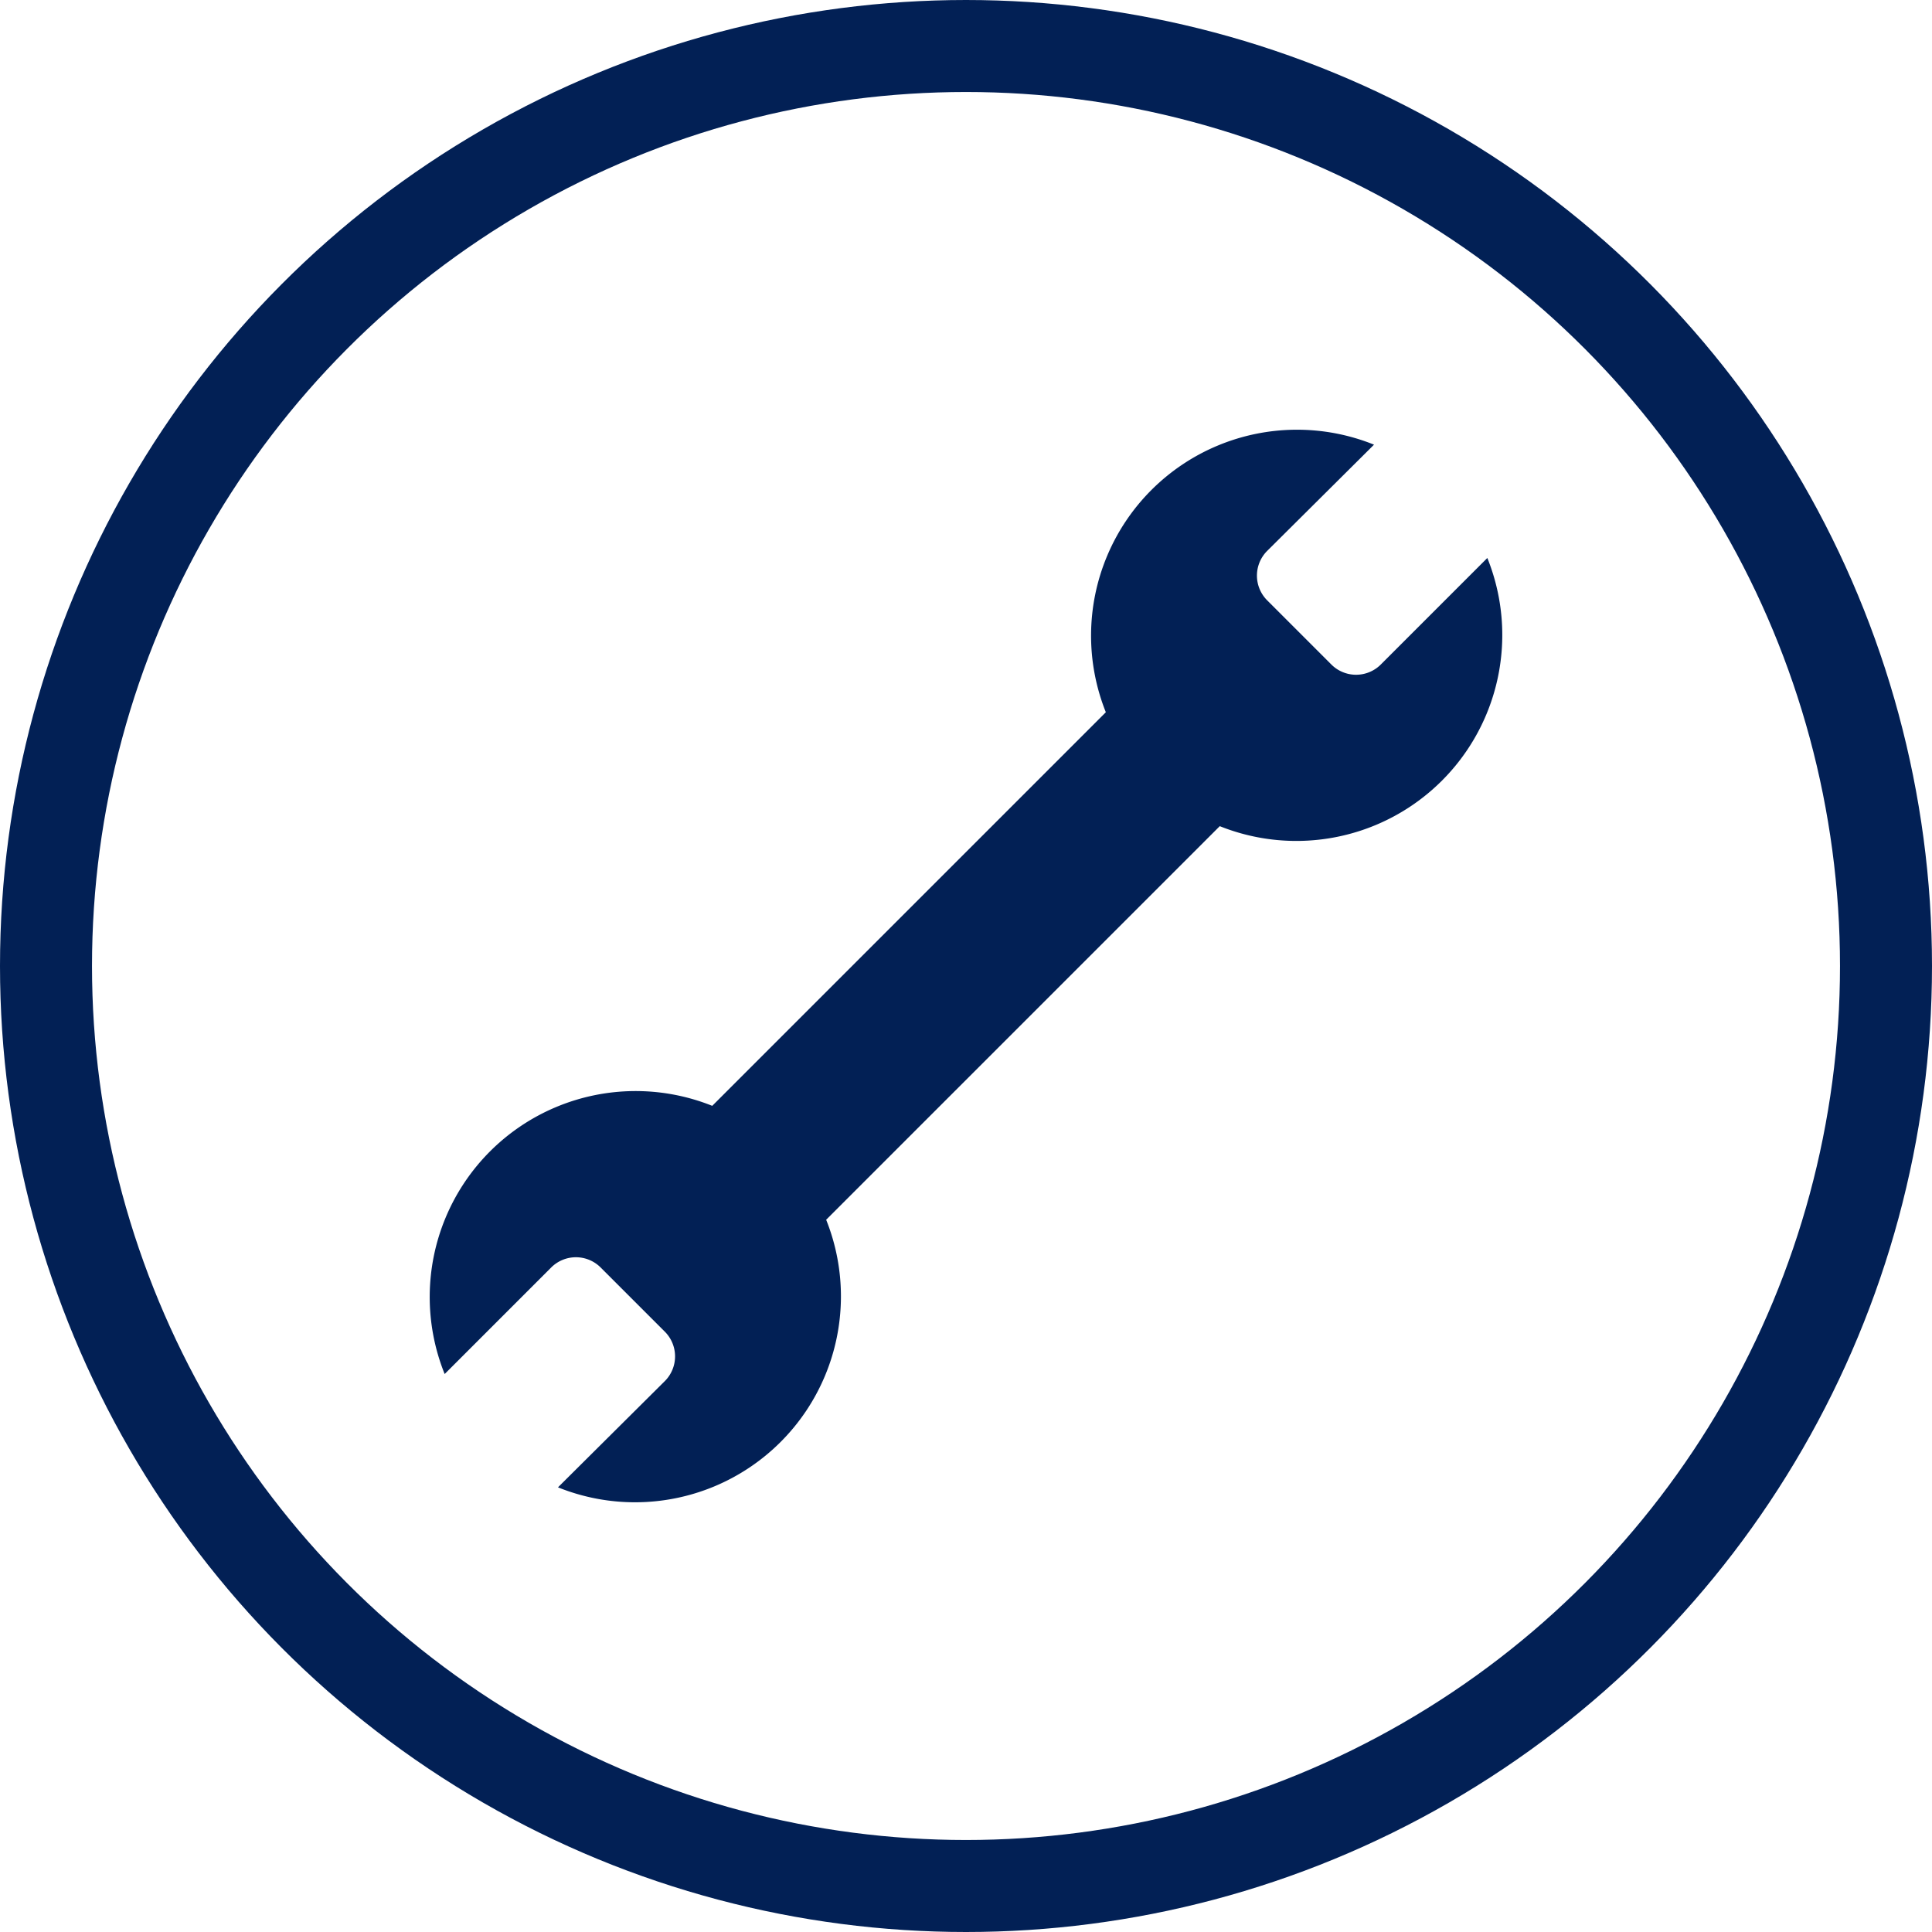 <?xml version="1.0"?>
<svg xmlns="http://www.w3.org/2000/svg" viewBox="0 0 126 126">
  <defs>
    <style>.cls-1{fill:#022055;}.cls-2{fill:none;stroke:#022055;stroke-miterlimit:10;stroke-width:6px;}</style>
  </defs>
  <g id="Layer_2" data-name="Layer 2">
    <g id="Layer_1-2" data-name="Layer 1">
      <path class="cls-1" d="M97,36.39l-6.94,6.94a2.28,2.28,0,0,1-3.24,0l-4.17-4.17a2.28,2.28,0,0,1,0-3.24L89.61,29A13.43,13.43,0,0,0,72.12,46.45L46.45,72.12A13.43,13.43,0,0,0,29,89.61l6.94-6.94a2.28,2.28,0,0,1,3.24,0l4.17,4.17a2.28,2.28,0,0,1,0,3.24L36.39,97A13.43,13.43,0,0,0,53.88,79.55L79.55,53.88A13.43,13.43,0,0,0,97,36.39Z"/>
      <circle class="cls-2" cx="63" cy="63" r="60"/>
    </g>
  </g>
</svg>
